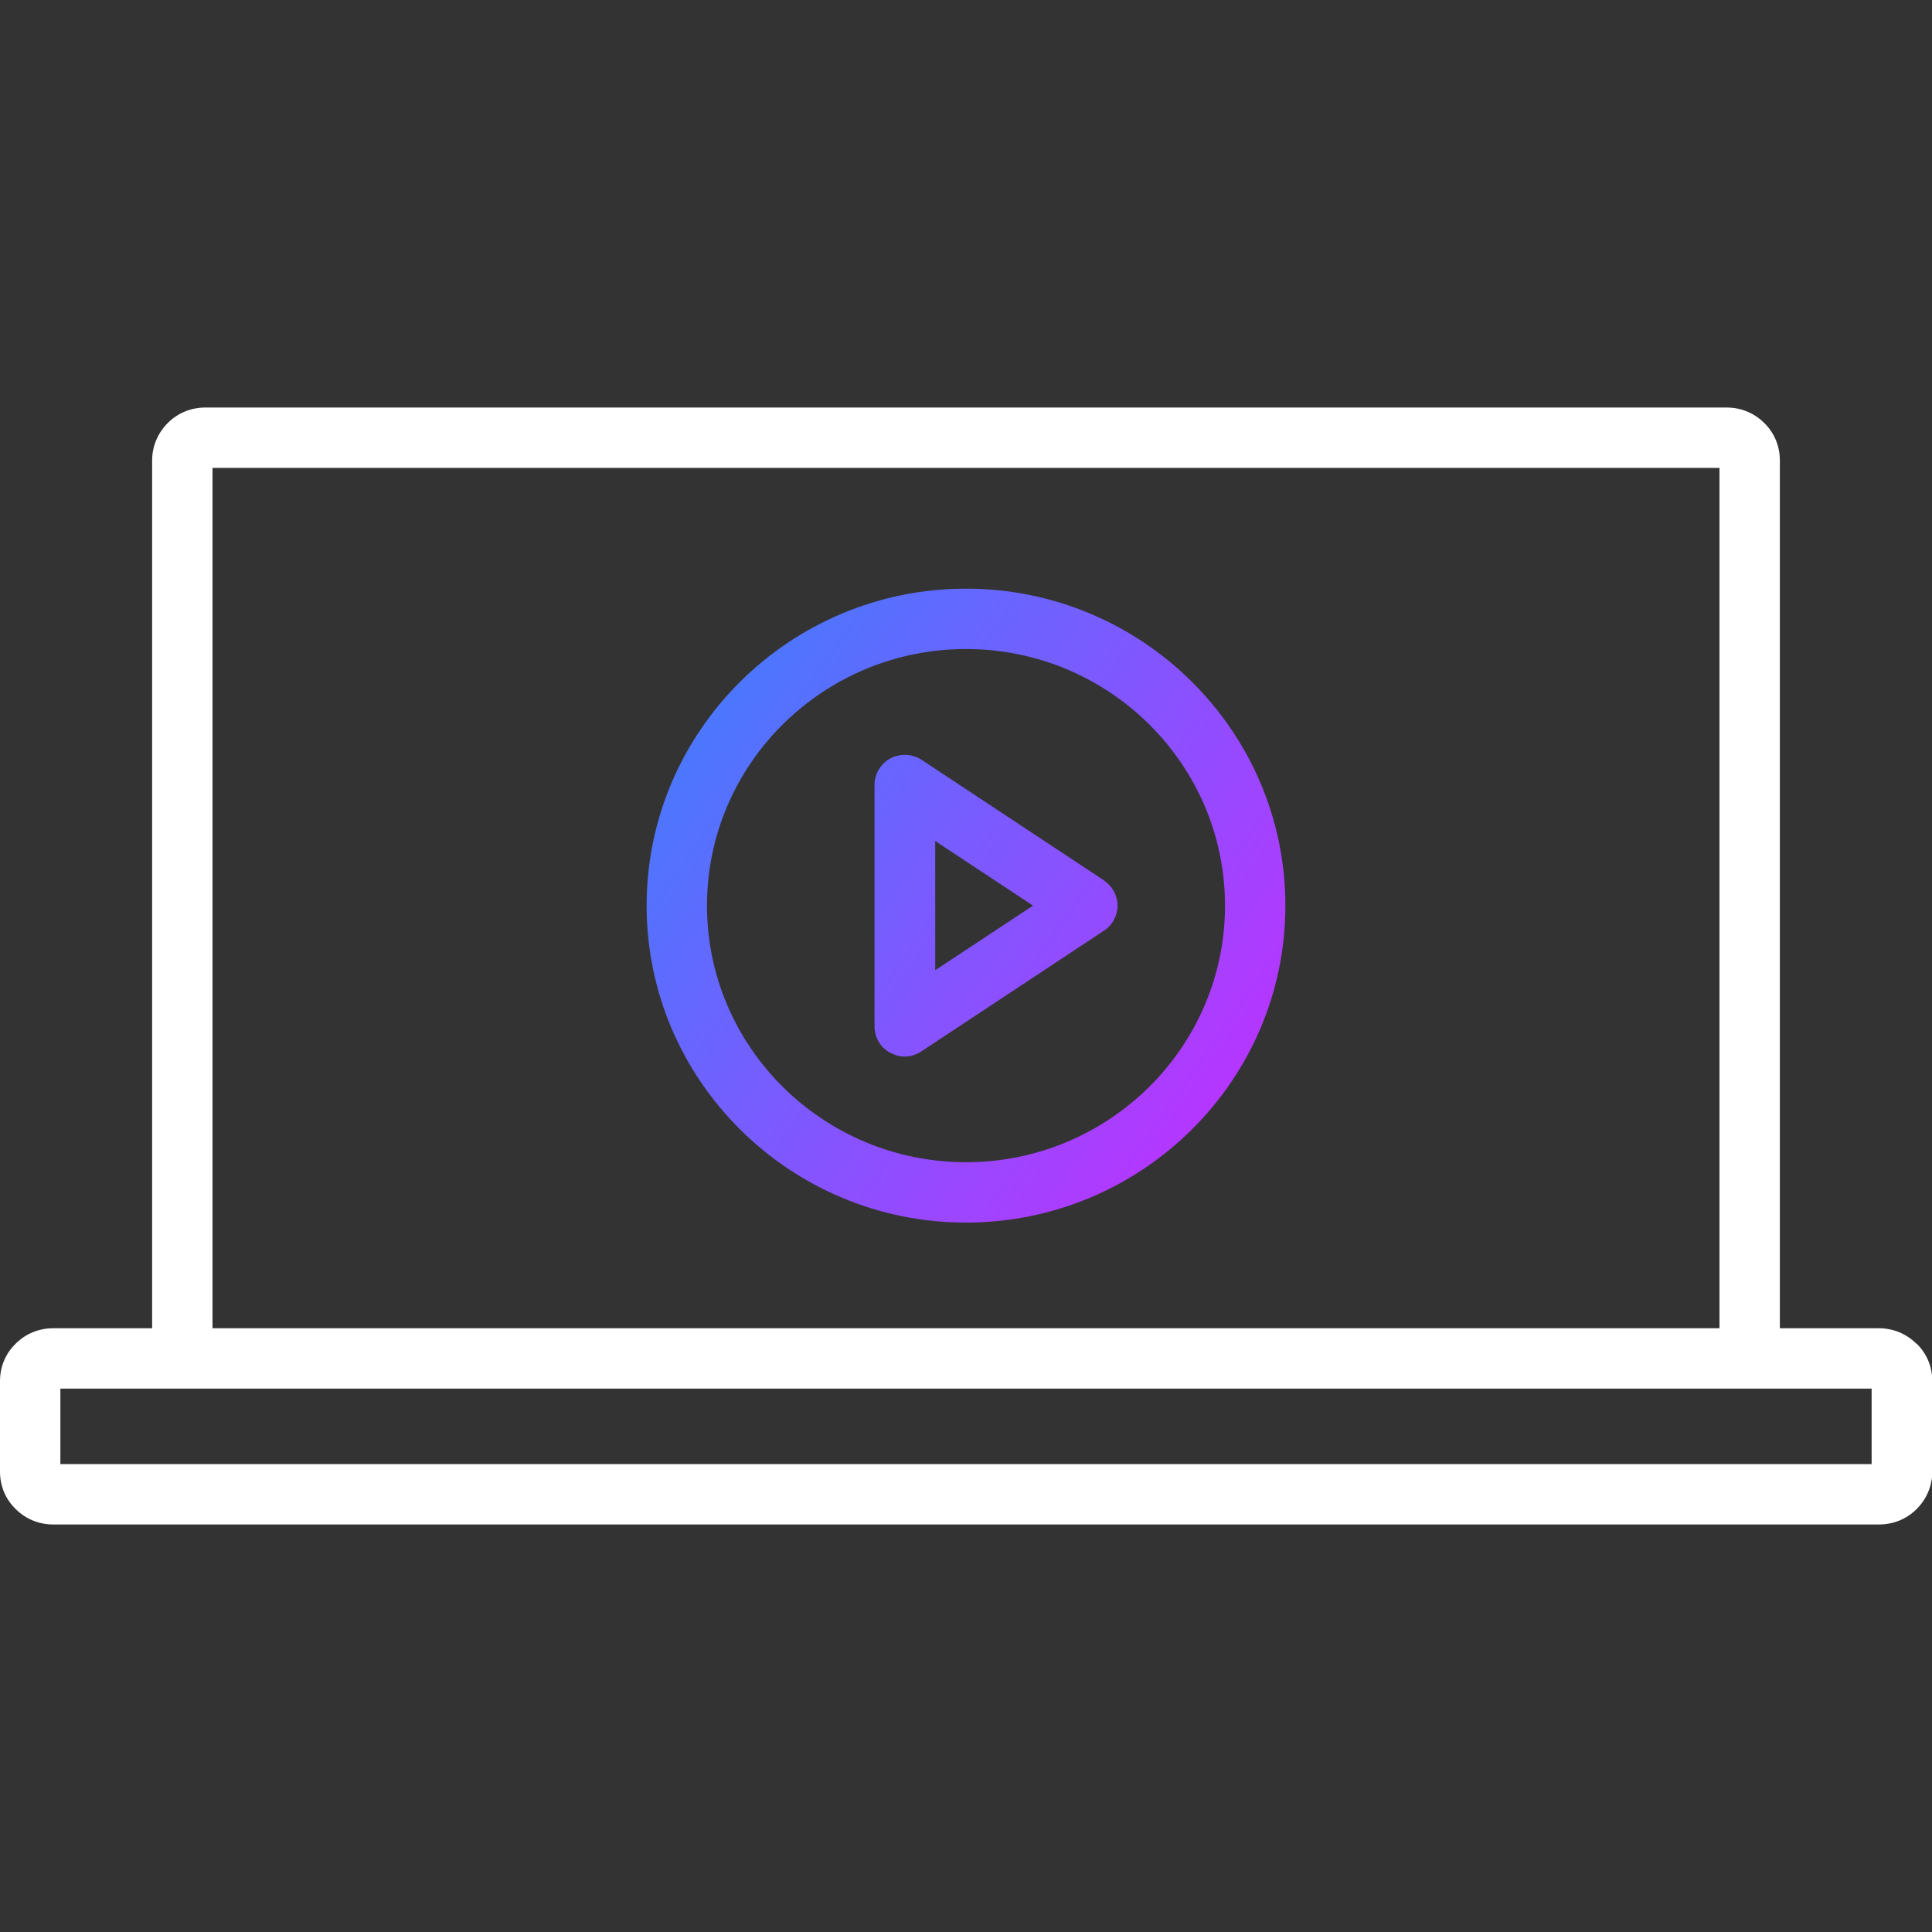 <?xml version="1.0" encoding="UTF-8"?><svg id="uuid-eab4e743-992b-4bfa-ae3f-df92f26dda8a" xmlns="http://www.w3.org/2000/svg" xmlns:xlink="http://www.w3.org/1999/xlink" viewBox="0 0 64 64"><rect x="0" y="0" width="64" height="64" fill="#333333" stroke="none"/><defs><linearGradient id="uuid-b36bd152-6951-4c79-9674-42c44d5a476e" x1="19.51" y1="21.25" x2="41.59" y2="36.72" gradientUnits="userSpaceOnUse"><stop offset="0" stop-color="#3485fe"/><stop offset="1" stop-color="#b3f"/></linearGradient><linearGradient id="uuid-20de8ec8-f043-4e6e-b332-98e44a91a2f3" x1="19.01" y1="22.2" x2="41.18" y2="37.72" xlink:href="#uuid-b36bd152-6951-4c79-9674-42c44d5a476e"/></defs><g id="uuid-59cd47fd-196b-4f2e-8044-6bba33c87f23"><g id="uuid-015ce6e2-223d-430e-8b9d-afa3adf72209"><path d="m32,19.5c-5.83,0-10.58,4.71-10.58,10.5s4.75,10.5,10.58,10.5,10.58-4.71,10.58-10.5-4.75-10.5-10.58-10.5Zm0,19c-4.73,0-8.58-3.81-8.58-8.5s3.85-8.5,8.58-8.5,8.58,3.81,8.58,8.5-3.85,8.5-8.58,8.5Z" fill="url(#uuid-b36bd152-6951-4c79-9674-42c44d5a476e)"/><path d="m36.58,29.17l-6.05-4c-.31-.2-.7-.22-1.03-.05-.32.17-.53.51-.53.88v8c0,.37.2.71.53.88.15.08.31.12.47.12.19,0,.38-.06.55-.17l6.05-4c.28-.18.45-.5.45-.83s-.17-.65-.45-.83Zm-5.6,2.97v-4.28l3.24,2.14-3.24,2.14Z" fill="url(#uuid-20de8ec8-f043-4e6e-b332-98e44a91a2f3)"/><path d="m63.48,44.51c-.33-.33-.77-.51-1.24-.51h-3.28V15.25c0-.47-.18-.91-.52-1.24-.33-.33-.77-.51-1.24-.51H6.8c-.47,0-.91.18-1.24.51-.33.33-.52.77-.52,1.24v28.75H1.76c-.47,0-.91.18-1.24.51C.18,44.84,0,45.28,0,45.75v3C0,49.22.18,49.66.52,49.99c.33.33.77.51,1.24.51h60.49c.47,0,.91-.18,1.24-.51.33-.33.52-.77.52-1.24v-3c0-.47-.18-.91-.52-1.24ZM7.04,15.5h49.92v28.5H7.04V15.5Zm54.96,33H2v-2.5h60v2.5Z" fill="#fff"/></g></g></svg>